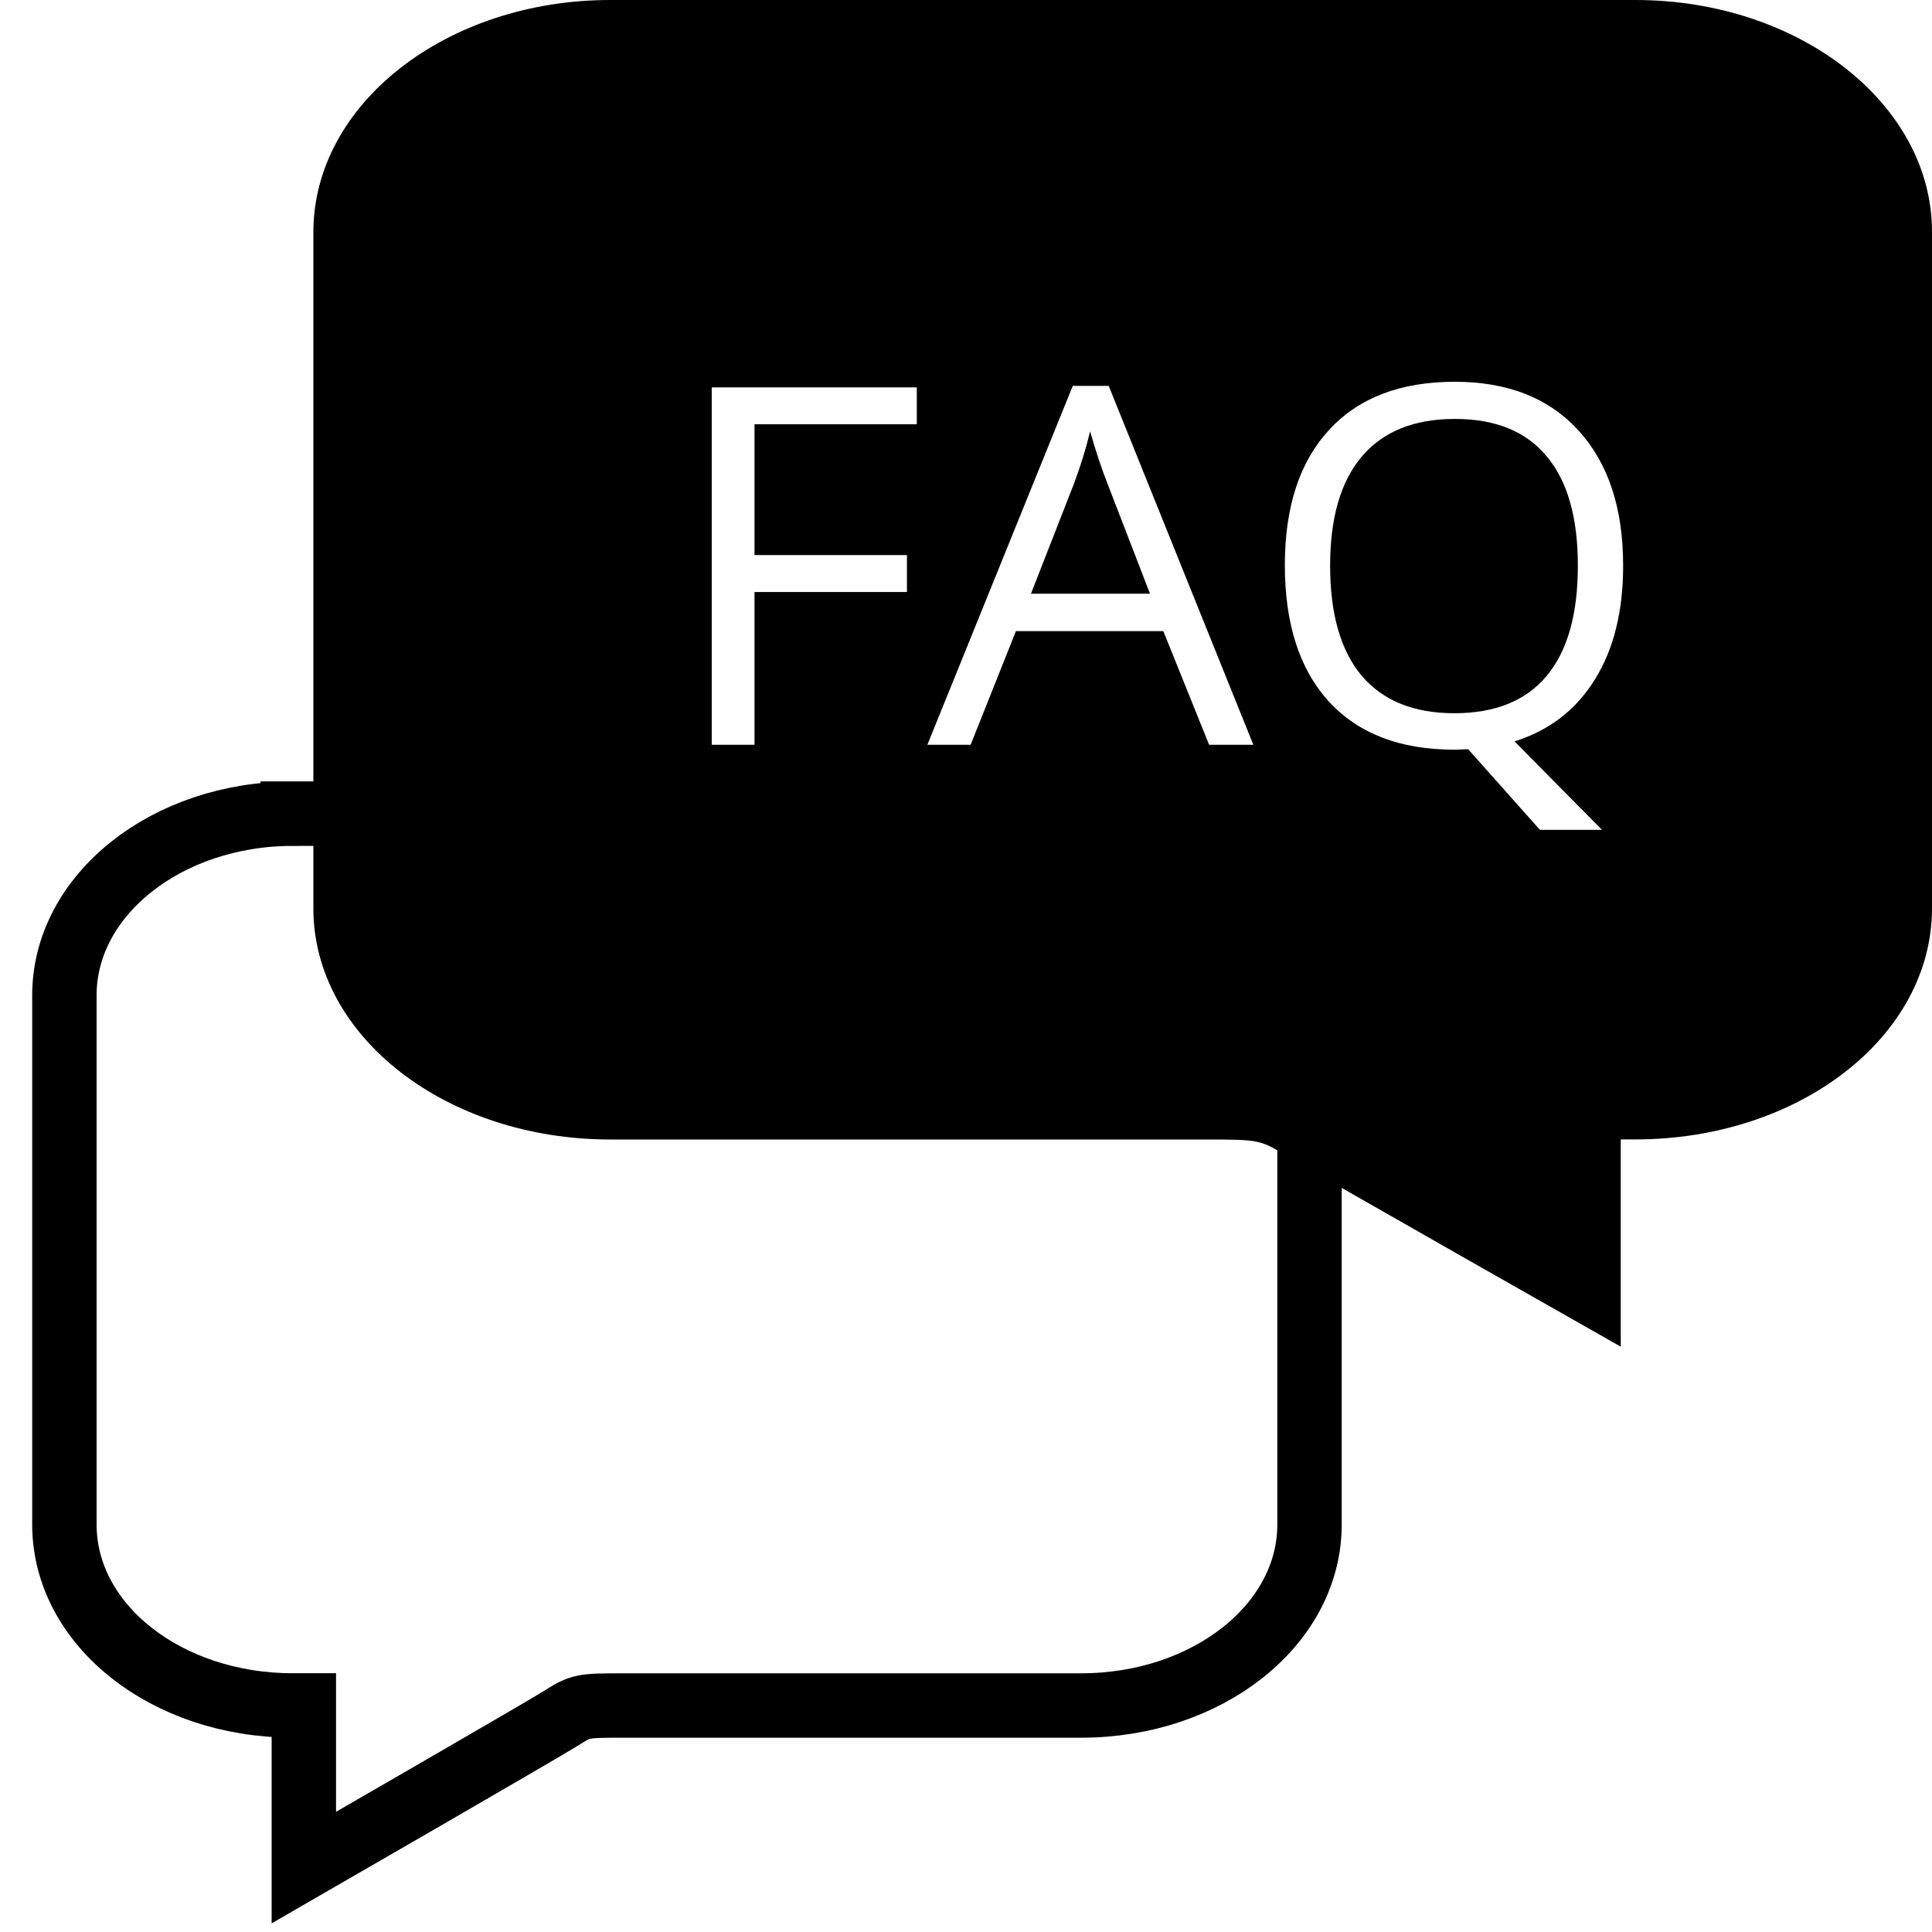 <svg width="30" height="30" viewBox="0 0 30 30" fill="none" xmlns="http://www.w3.org/2000/svg">
<path fill-rule="evenodd" clip-rule="evenodd" d="M4.545 12.634H16.788C18.744 12.634 20.334 13.898 20.334 15.456V23.674C20.334 25.232 18.744 26.483 16.788 26.483H9.691C9.021 26.483 9.021 26.487 8.701 26.687C8.38 26.888 4.718 29 4.718 29V26.482H4.546C2.584 26.482 1 25.231 1 23.673V15.456C0.999 13.898 2.588 12.635 4.545 12.635V12.634Z" stroke="black"/>
<path fill-rule="evenodd" clip-rule="evenodd" d="M9.476 0H25.394C27.936 0 30.003 1.614 30 3.605V14.104C30 16.095 27.94 17.693 25.391 17.693H25.167V20.911C25.167 20.911 20.406 18.212 19.99 17.956L19.977 17.948C19.571 17.7 19.562 17.694 18.702 17.694H9.476C6.933 17.694 4.866 16.097 4.866 14.105V3.605C4.866 1.614 6.933 0 9.476 0ZM24.763 10.555C25.057 10.085 25.204 9.494 25.204 8.783C25.204 7.892 24.974 7.193 24.513 6.687C24.052 6.181 23.412 5.928 22.591 5.928C21.747 5.928 21.096 6.177 20.638 6.676C20.18 7.172 19.951 7.871 19.951 8.775C19.951 9.686 20.178 10.392 20.634 10.893C21.093 11.392 21.742 11.641 22.583 11.641L22.798 11.634L23.912 12.886H24.876L23.517 11.512C24.053 11.345 24.469 11.026 24.763 10.555ZM20.654 8.783C20.654 9.534 20.818 10.105 21.146 10.495C21.477 10.882 21.956 11.075 22.583 11.075C23.216 11.075 23.694 10.882 24.017 10.495C24.34 10.107 24.501 9.537 24.501 8.783C24.501 8.036 24.34 7.47 24.017 7.086C23.697 6.698 23.221 6.505 22.591 6.505C21.958 6.505 21.477 6.7 21.146 7.089C20.818 7.477 20.654 8.041 20.654 8.783ZM18.775 11.565L18.064 9.8H15.775L15.072 11.565H14.4L16.658 5.992H17.216L19.462 11.565H18.775ZM17.193 7.499L17.857 9.219H16.009L16.681 7.499C16.788 7.208 16.87 6.941 16.927 6.698C17.018 7.015 17.107 7.282 17.193 7.499ZM11.052 11.565H11.716V9.193H14.083V8.619H11.716V6.588H14.236V6.015H11.052V11.565Z" fill="black"/>
</svg>
